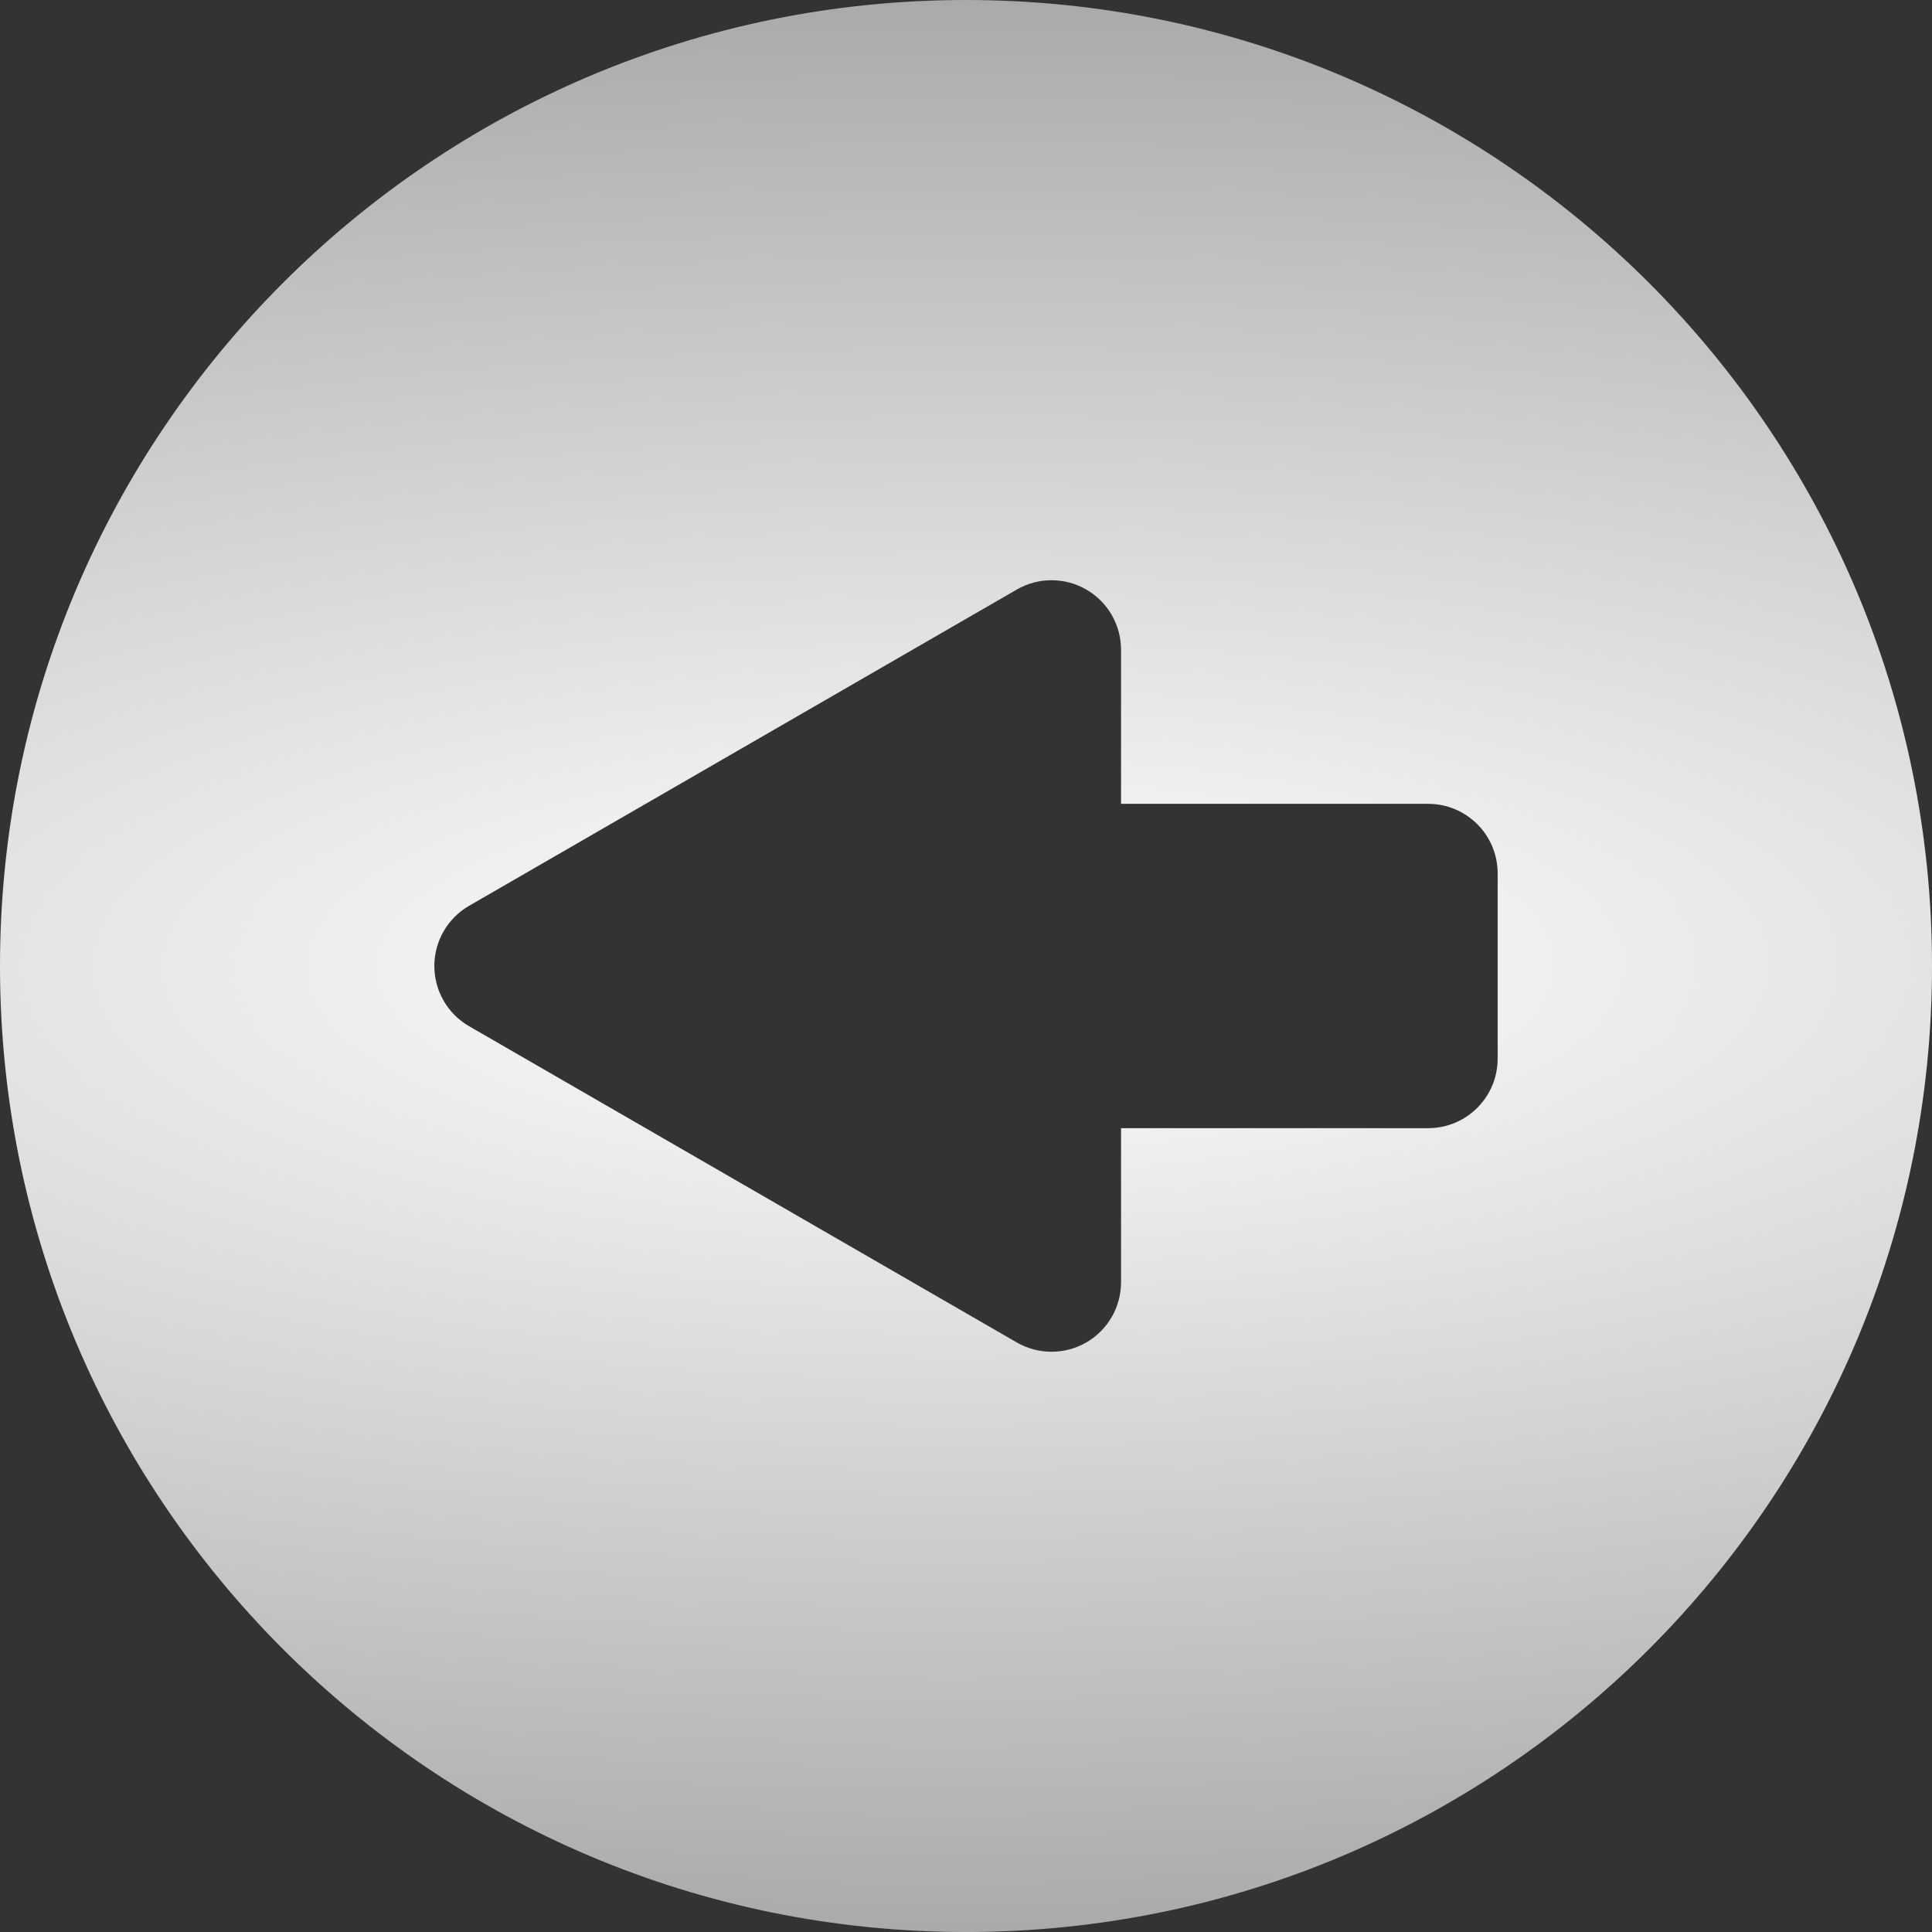 <?xml version="1.0" encoding="UTF-8" standalone="no"?>
<!-- Generator: Adobe Illustrator 16.0.0, SVG Export Plug-In . SVG Version: 6.00 Build 0)  -->

<svg
   xmlns:dc="http://purl.org/dc/elements/1.1/"
   xmlns:cc="http://creativecommons.org/ns#"
   xmlns:rdf="http://www.w3.org/1999/02/22-rdf-syntax-ns#"
   xmlns:svg="http://www.w3.org/2000/svg"
   xmlns="http://www.w3.org/2000/svg"
   xmlns:xlink="http://www.w3.org/1999/xlink"
   xmlns:sodipodi="http://sodipodi.sourceforge.net/DTD/sodipodi-0.dtd"
   xmlns:inkscape="http://www.inkscape.org/namespaces/inkscape"
   id="Layer_1"
   xml:space="preserve"
   height="416.98"
   viewBox="0 0 416.978 416.978"
   width="416.98"
   version="1.1"
   y="0px"
   x="0px"
   sodipodi:docname="backbutton.svg"
   inkscape:version="0.92.2 5c3e80d, 2017-08-06"><rect x="0" y="0" width="416.978" height="416.978" fill="#333333" stroke="none"/><defs
     id="defs7"><linearGradient
       inkscape:collect="always"
       id="linearGradient818"><stop
         style="stop-color:#ffffff;stop-opacity:1"
         offset="0"
         id="stop814" /><stop
         style="stop-color:#aaaaaa;stop-opacity:1"
         offset="1"
         id="stop816" /></linearGradient><radialGradient
       inkscape:collect="always"
       xlink:href="#linearGradient818"
       id="radialGradient820"
       cx="208.49"
       cy="208.49"
       fx="208.49"
       fy="208.49"
       r="208.49"
       gradientUnits="userSpaceOnUse"
       gradientTransform="matrix(-3.144,0.008,-0.003,-1,864.555,415.212)" /></defs><sodipodi:namedview
     pagecolor="#ffffff"
     bordercolor="#666666"
     borderopacity="1"
     objecttolerance="10"
     gridtolerance="10"
     guidetolerance="10"
     inkscape:pageopacity="0"
     inkscape:pageshadow="2"
     inkscape:window-width="1147"
     inkscape:window-height="852"
     id="namedview5"
     showgrid="false"
     inkscape:zoom="0.56597437"
     inkscape:cx="-113.96275"
     inkscape:cy="208.49001"
     inkscape:window-x="629"
     inkscape:window-y="401"
     inkscape:window-maximized="0"
     inkscape:current-layer="Layer_1" /><path
     id="path3"
     d="M416.98,208.49c0-115.15-93.35-208.49-208.49-208.49-115.15,0-208.49,93.343-208.49,208.49s93.343,208.49,208.49,208.49,208.49-93.343,208.49-208.49zm-197.53,81.249-118.21-68.259c-4.641-2.68-7.499-7.631-7.499-12.99s2.858-10.31,7.499-12.99l118.21-68.259c4.641-2.68,10.359-2.68,15-0.001,4.642,2.68,7.501,7.631,7.501,12.991v33.259h66.282c8.284,0,15,6.716,15,15v40c0,8.284-6.716,15-15,15h-66.282v33.259c0,5.359-2.859,10.311-7.501,12.991-4.641,2.679-10.359,2.679-15-0.001z"
     style="fill-opacity:1;fill:url(#radialGradient820)" /></svg>